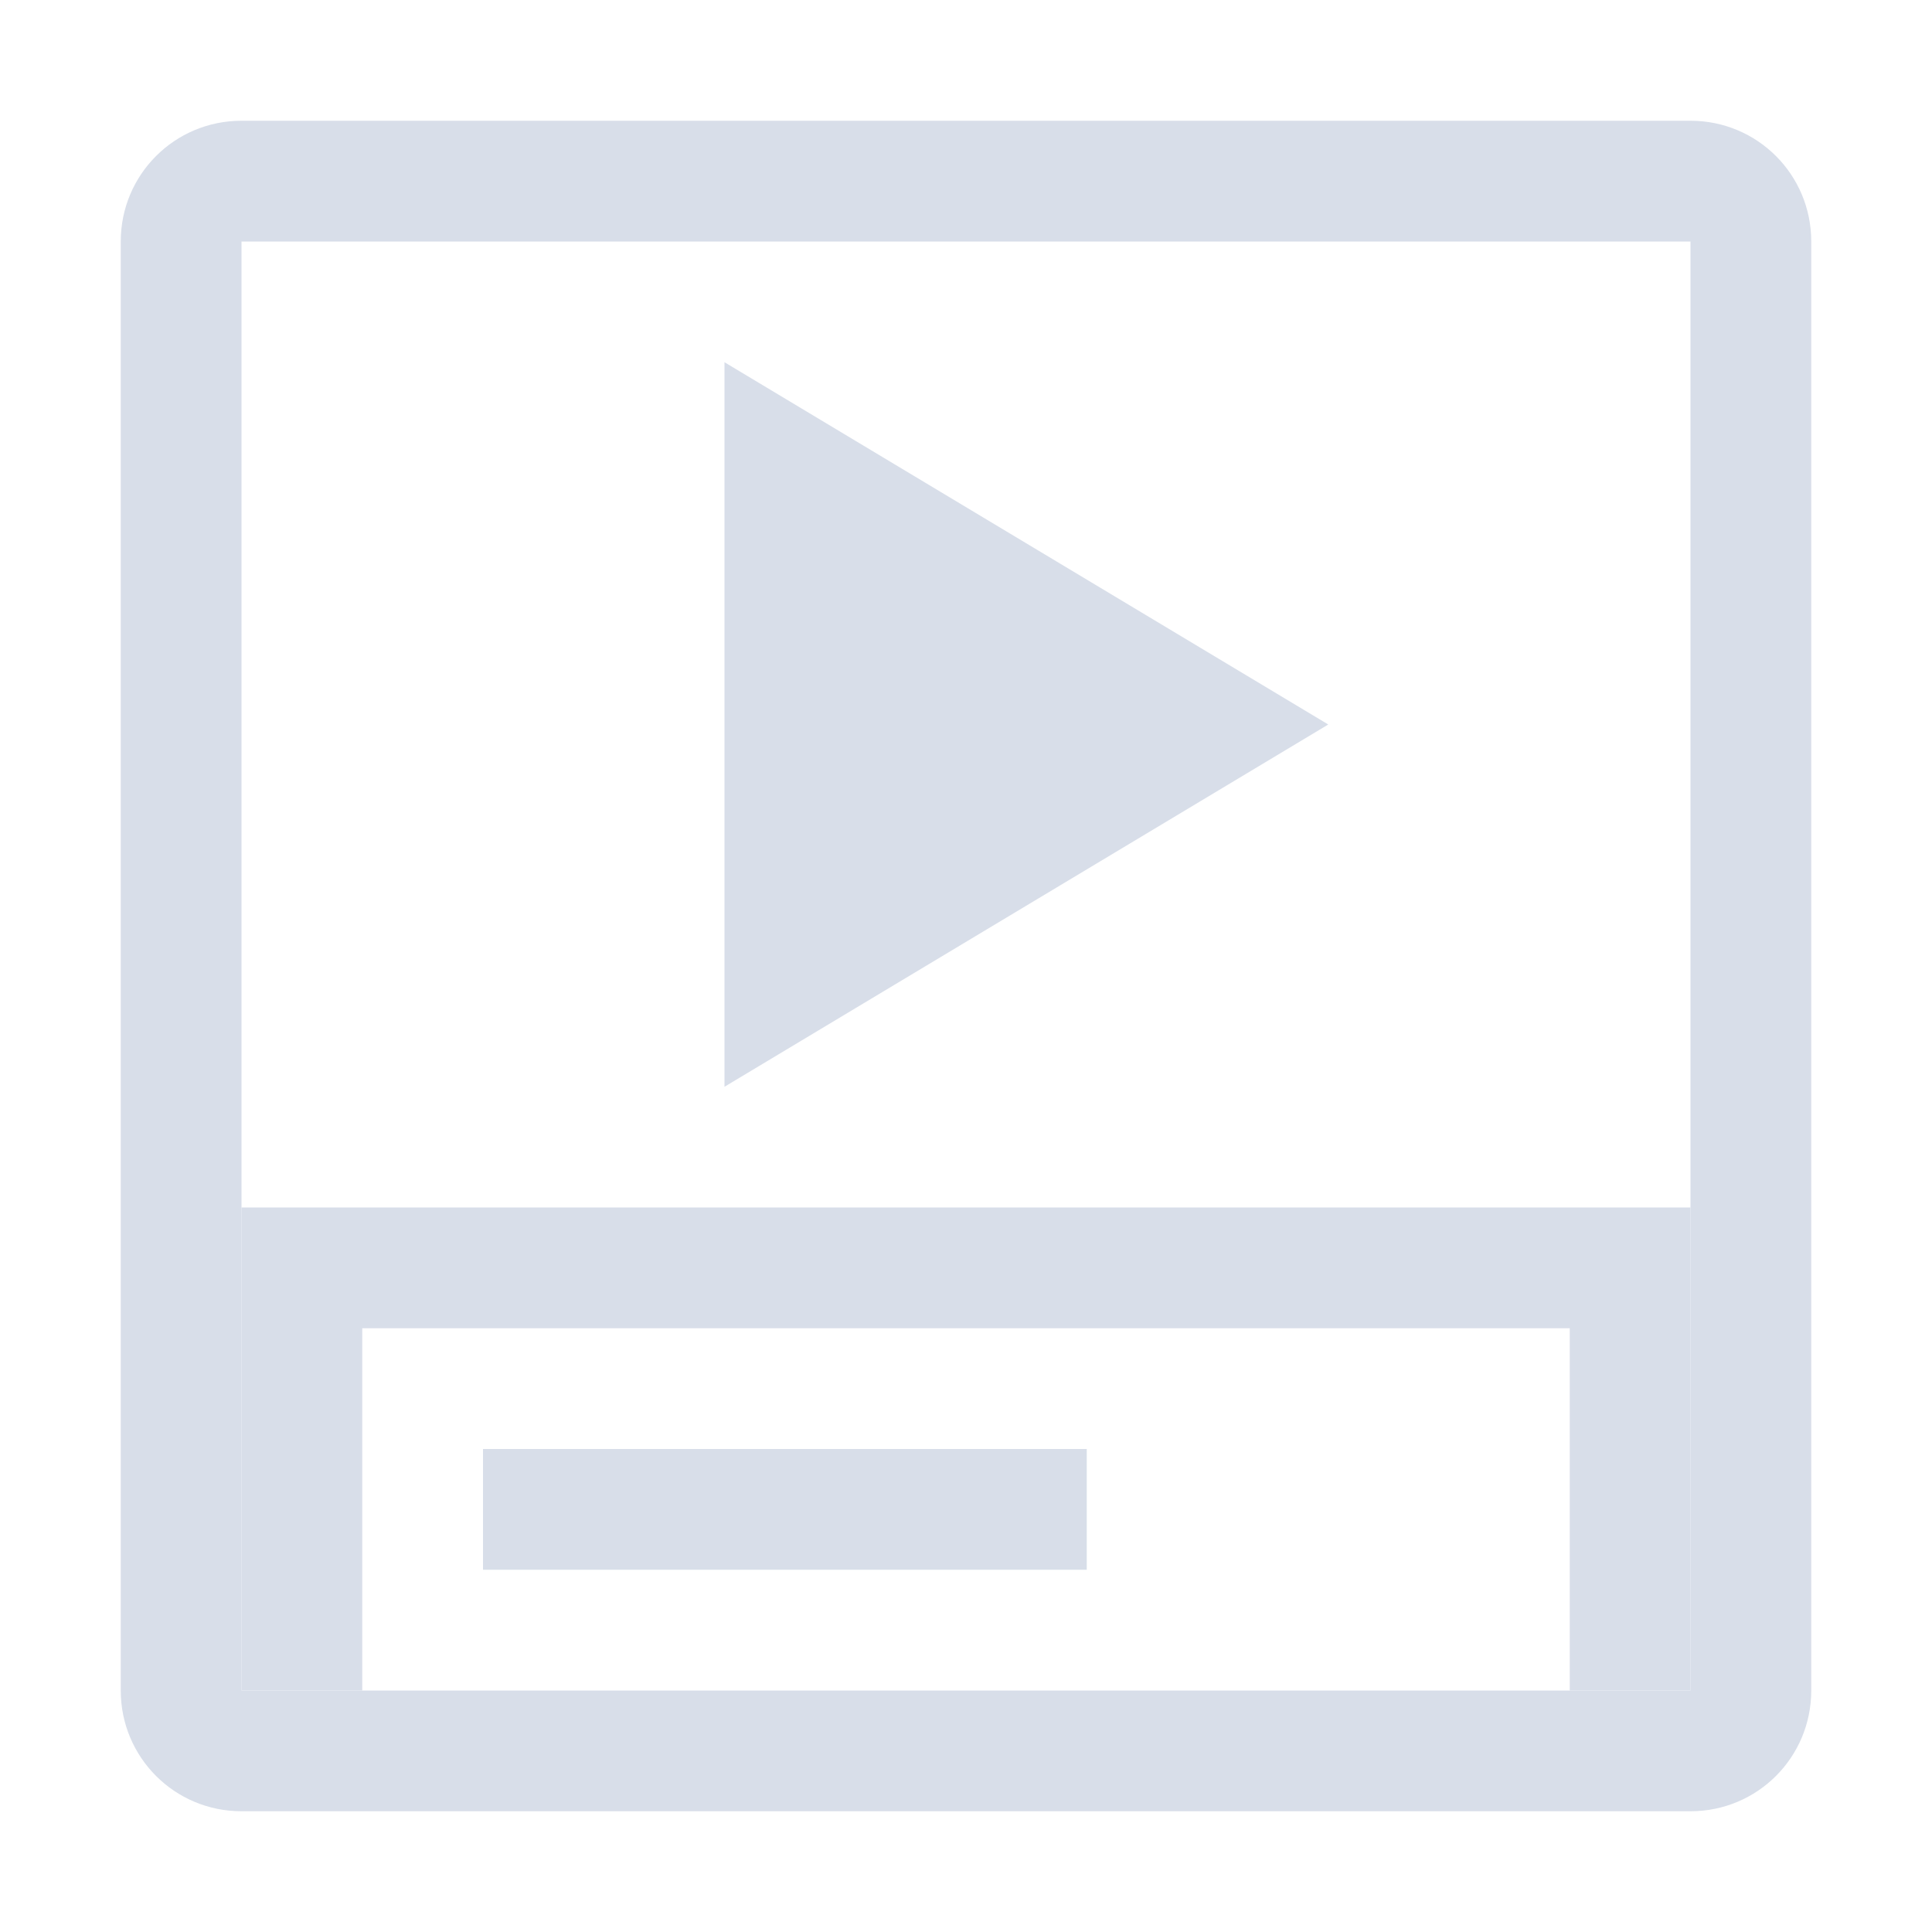 <?xml version="1.0" encoding="UTF-8"?>
<!--Part of Monotone: https://github.com/sixsixfive/Monotone, released under cc-by-sa_v4-->
<svg version="1.1" viewBox="0 0 16 16" xmlns="http://www.w3.org/2000/svg">
<path d="m2 1c-0.554 0-1 0.446-1 1v12c0 0.554 0.446 1 1 1h12c0.554 0 1-0.446 1-1v-12c0-0.554-0.446-1-1-1h-12zm0 1h12v12h-12v-12z" style="fill:#d8dee9"/>
<path d="m6 3 5 3-5 3z" style="fill:#d8dee9"/>
<path d="m2 10v4h1v-3h10v3h1v-4h-12z" style="fill:#d8dee9"/>
<rect x="4" y="12" width="5" height="1" style="fill:#d8dee9"/>
</svg>

